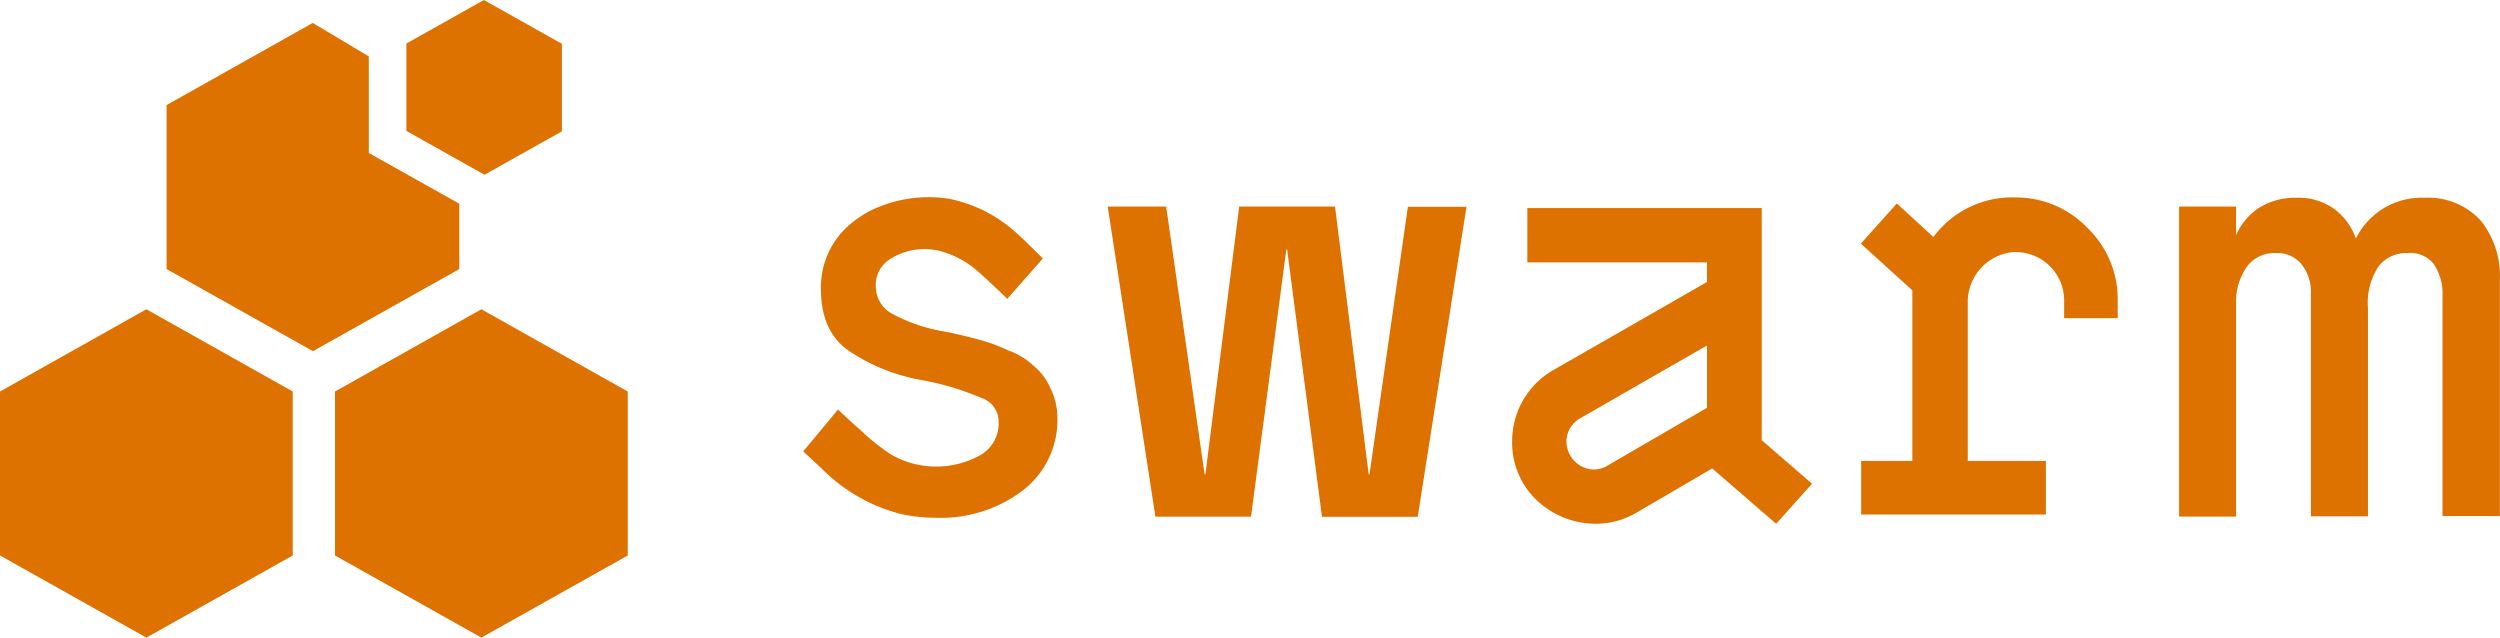 <?xml version="1.0" encoding="UTF-8" standalone="no"?>
<svg xmlns:dc="http://purl.org/dc/elements/1.1/" xmlns:cc="http://creativecommons.org/ns#" xmlns:rdf="http://www.w3.org/1999/02/22-rdf-syntax-ns#" xmlns:svg="http://www.w3.org/2000/svg" xmlns="http://www.w3.org/2000/svg" xmlns:sodipodi="http://sodipodi.sourceforge.net/DTD/sodipodi-0.dtd" xmlns:inkscape="http://www.inkscape.org/namespaces/inkscape" viewBox="0 0 230.071 58.68" version="1.1" id="svg28566" sodipodi:docname="swarm-logo.svg" inkscape:version="1.0.1 (3bc2e81, 2020-09-07)" width="230.071" height="58.68">
  <sodipodi:namedview pagecolor="#ffffff" bordercolor="#666666" borderopacity="1" objecttolerance="10" gridtolerance="10" guidetolerance="10" inkscape:pageopacity="0" inkscape:pageshadow="2" inkscape:window-width="1920" inkscape:window-height="1016" id="namedview28568" showgrid="false" inkscape:zoom="3.1325" inkscape:cx="123.33" inkscape:cy="35.939998" inkscape:window-x="0" inkscape:window-y="27" inkscape:window-maximized="1" inkscape:current-layer="Layer_2" fit-margin-top="0" fit-margin-left="0" fit-margin-right="0" fit-margin-bottom="0"/>
  <defs id="defs28540">
    <style id="style28538">
      .cls-1 {
        fill: #fafafa;
      }
      .cls-2 {
        fill: #dd7200;
      }
    </style>
  </defs>
  <title id="title28542">Candle Logo &amp;amp; Lettering 4</title>
  <g id="Layer_2" data-name="Layer 2" transform="translate(-76.67,-71.05)">
    <path class="cls-2" d="m 206.24,90.06 -3.54,24.65 c 0,0 -0.06,0 -0.07,0 l -3.1,-24.65 c 0,0 0,0 0,0 h -8.82 l -3.11,24.65 c 0,0 -0.06,0 -0.07,0 l -3.54,-24.65 h -5.38 c 0,0 0,0 0,0 L 183,118.6 h 8.8 L 195.05,94 c 0,0 0.06,0 0.07,0 l 3.21,24.61 h 8.81 l 4.49,-28.53 h -5.37 c 0,0 -0.02,-0.08 -0.02,-0.02 z" id="path28546"/>
    <path class="cls-2" d="m 305,91.39 a 6.52,6.52 0 0 0 -5.19,-2.14 6.74,6.74 0 0 0 -6.33,3.75 v 0 a 5.85,5.85 0 0 0 -1.86,-2.62 5.61,5.61 0 0 0 -3.62,-1.13 6.26,6.26 0 0 0 -3.55,1 5.78,5.78 0 0 0 -2,2.45 v -2.64 c 0,0 0,0 0,0 h -5.24 c 0,0 0,0 0,0 v 28.53 h 5.24 v -19.5 a 5.72,5.72 0 0 1 1,-3.5 3.14,3.14 0 0 1 2.7,-1.25 2.85,2.85 0 0 1 2.3,1 4.08,4.08 0 0 1 0.89,2.73 v 20.5 c 0,0 0,0 0,0 h 5.25 V 99.42 a 6.08,6.08 0 0 1 1,-3.89 3.22,3.22 0 0 1 2.61,-1.19 2.75,2.75 0 0 1 2.44,1 4.9,4.9 0 0 1 0.81,2.92 v 20.28 c 0,0 0,0 0,0 h 5.28 V 96.86 A 8.18,8.18 0 0 0 305,91.39 Z" id="path28548"/>
    <path class="cls-2" d="m 243.47,115.52 -3.32,3.71 h -0.05 l -5.86,-5.07 c 0,0 0,0 0,0 l -7,4.09 a 7.38,7.38 0 0 1 -3.77,1 7.91,7.91 0 0 1 -5.34,-2.13 7.28,7.28 0 0 1 -2.3,-5.45 7.54,7.54 0 0 1 3.82,-6.58 L 233.76,97 c 0,0 0,0 0,0 v -1.8 h -16.53 c 0,0 0,0 0,0 v -5 c 0,0 0,0 0,0 h 21.57 v 21.36 c 0,0 0,0 0,0 l 4.62,4 z m -18.8,-1.66 9.09,-5.28 c 0,0 0,0 0,0 v -5.7 a 0.03,0 0 0 0 -0.06,0 l -11.58,6.65 a 2.46,2.46 0 0 0 -1.29,2.2 2.59,2.59 0 0 0 2.53,2.53 2.51,2.51 0 0 0 1.31,-0.4 z" id="path28550"/>
    <path class="cls-2" d="m 268.75,92 a 9.1,9.1 0 0 0 -6.67,-2.78 9,9 0 0 0 -7.48,3.64 l -3.34,-3.06 a 0.025,0 0 0 0 -0.05,0 l -3.29,3.67 4.74,4.3 v 15.7 h -4.71 c 0,0 0,0 0,0 v 4.93 h 17 c 0,0 0,0 0,0 v -4.93 h -7.19 V 98.93 a 4.61,4.61 0 0 1 4,-4.66 4.45,4.45 0 0 1 4.87,4.42 v 1.64 c 0,0 0,0 0,0 h 4.93 c 0,0 0,0 0,0 V 98.69 A 9.1,9.1 0 0 0 268.75,92 Z" id="path28552"/>
    <path class="cls-2" d="m 173.32,106.74 a 5.41,5.41 0 0 0 -1.5,-2 6.58,6.58 0 0 0 -2.36,-1.44 15.31,15.31 0 0 0 -2.72,-1 c -0.94,-0.25 -2,-0.52 -3.08,-0.73 a 15.43,15.43 0 0 1 -4.88,-1.64 2.85,2.85 0 0 1 -1.51,-2.47 2.81,2.81 0 0 1 1.35,-2.59 5.91,5.91 0 0 1 4.4,-0.76 8.68,8.68 0 0 1 3.86,2.11 c 0.23,0.19 2.51,2.3 2.47,2.35 l 3.29,-3.73 c 0,0 -1.58,-1.6 -2.33,-2.26 a 13,13 0 0 0 -6.31,-3.24 12.18,12.18 0 0 0 -7.23,1.1 9.58,9.58 0 0 0 -1.67,1.09 7.57,7.57 0 0 0 -2.88,6.1 c 0,2.6 0.82,4.45 2.5,5.66 a 17.33,17.33 0 0 0 6.73,2.73 25.41,25.41 0 0 1 5.53,1.65 2.29,2.29 0 0 1 1.59,2.23 3.36,3.36 0 0 1 -1.62,3 8.35,8.35 0 0 1 -8.24,0 19.32,19.32 0 0 1 -2.85,-2.27 c -0.71,-0.6 -1.38,-1.25 -2.07,-1.89 v 0 l -3.2,3.85 c 0,0 1.56,1.46 1.7,1.58 a 15.66,15.66 0 0 0 7.41,4.21 15.26,15.26 0 0 0 3.16,0.32 12.45,12.45 0 0 0 7.85,-2.45 8.17,8.17 0 0 0 3.27,-6.83 6.14,6.14 0 0 0 -0.66,-2.68 z" id="path28554"/>
    <polygon class="cls-2" points="76.67,122.17 90.14,129.73 103.61,122.17 103.61,107.08 90.14,99.51 76.67,107.08 " id="polygon28556"/>
    <polygon class="cls-2" points="121.2,71.05 114.08,75.05 114.07,75.11 114.07,83.1 121.2,87.1 121.26,87.13 128.38,83.14 128.38,75.08 " id="polygon28558"/>
    <polygon class="cls-2" points="134.44,107.08 120.97,99.51 107.5,107.08 107.5,122.17 120.97,129.73 134.44,122.17 " id="polygon28560"/>
    <polygon class="cls-2" points="105.45,73.16 92,80.72 92,95.81 105.47,103.37 118.94,95.81 118.94,89.8 112.38,86.12 110.61,85.13 110.61,83.1 110.61,76.24 " id="polygon28562"/>
  </g>
</svg>

